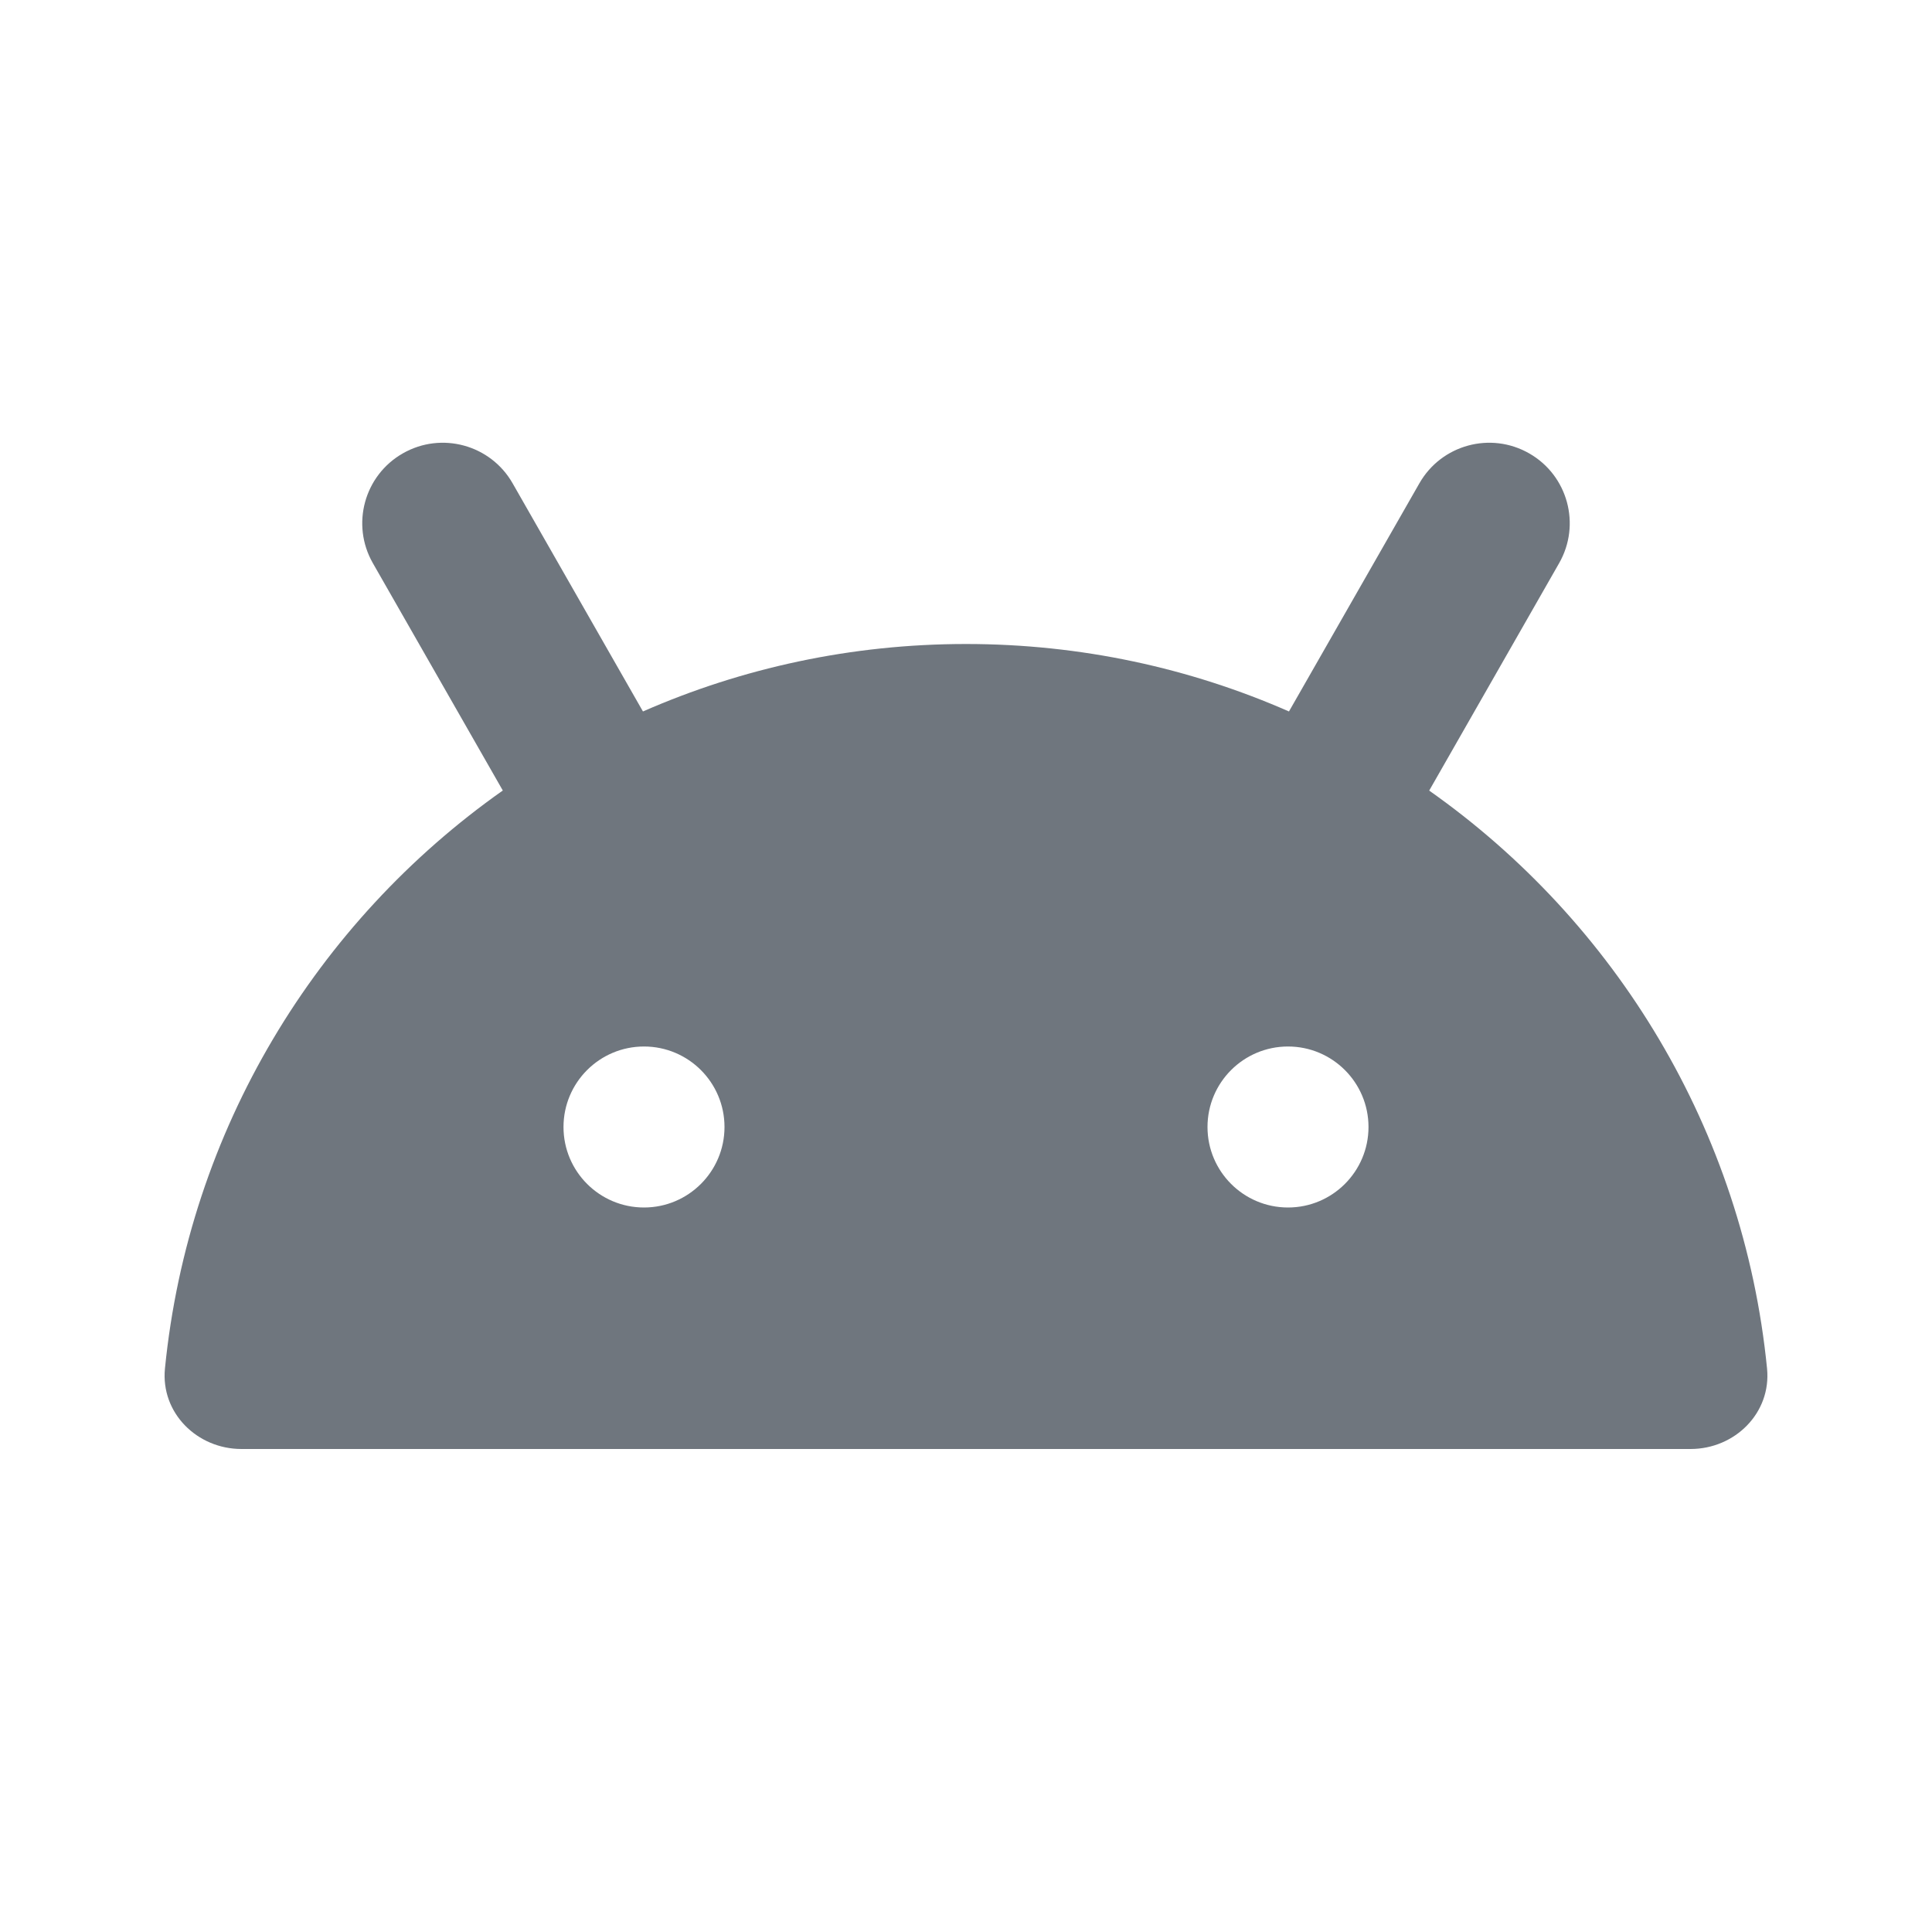 <svg width="24" height="24" viewBox="0 0 24 24" fill="none" xmlns="http://www.w3.org/2000/svg">
<path fill-rule="evenodd" clip-rule="evenodd" d="M5.004 5.632C5.483 5.358 6.094 5.524 6.368 6.004L7.987 8.838C9.216 8.299 10.573 8 12 8C13.427 8 14.784 8.299 16.012 8.838L17.632 6.004C17.906 5.524 18.517 5.358 18.996 5.632C19.476 5.906 19.642 6.517 19.368 6.996L17.754 9.821C20.066 11.45 21.657 14.035 21.951 17.001C22.005 17.551 21.552 18 21 18H3C2.448 18 1.995 17.551 2.049 17.001C2.343 14.035 3.933 11.45 6.246 9.82L4.632 6.996C4.358 6.517 4.524 5.906 5.004 5.632ZM8 15C7.448 15 7 14.552 7 14C7 13.448 7.448 13 8 13C8.552 13 9 13.448 9 14C9 14.552 8.552 15 8 15ZM15 14C15 14.552 15.448 15 16 15C16.552 15 17 14.552 17 14C17 13.448 16.552 13 16 13C15.448 13 15 13.448 15 14Z" fill="#6F767E"/>
</svg>
